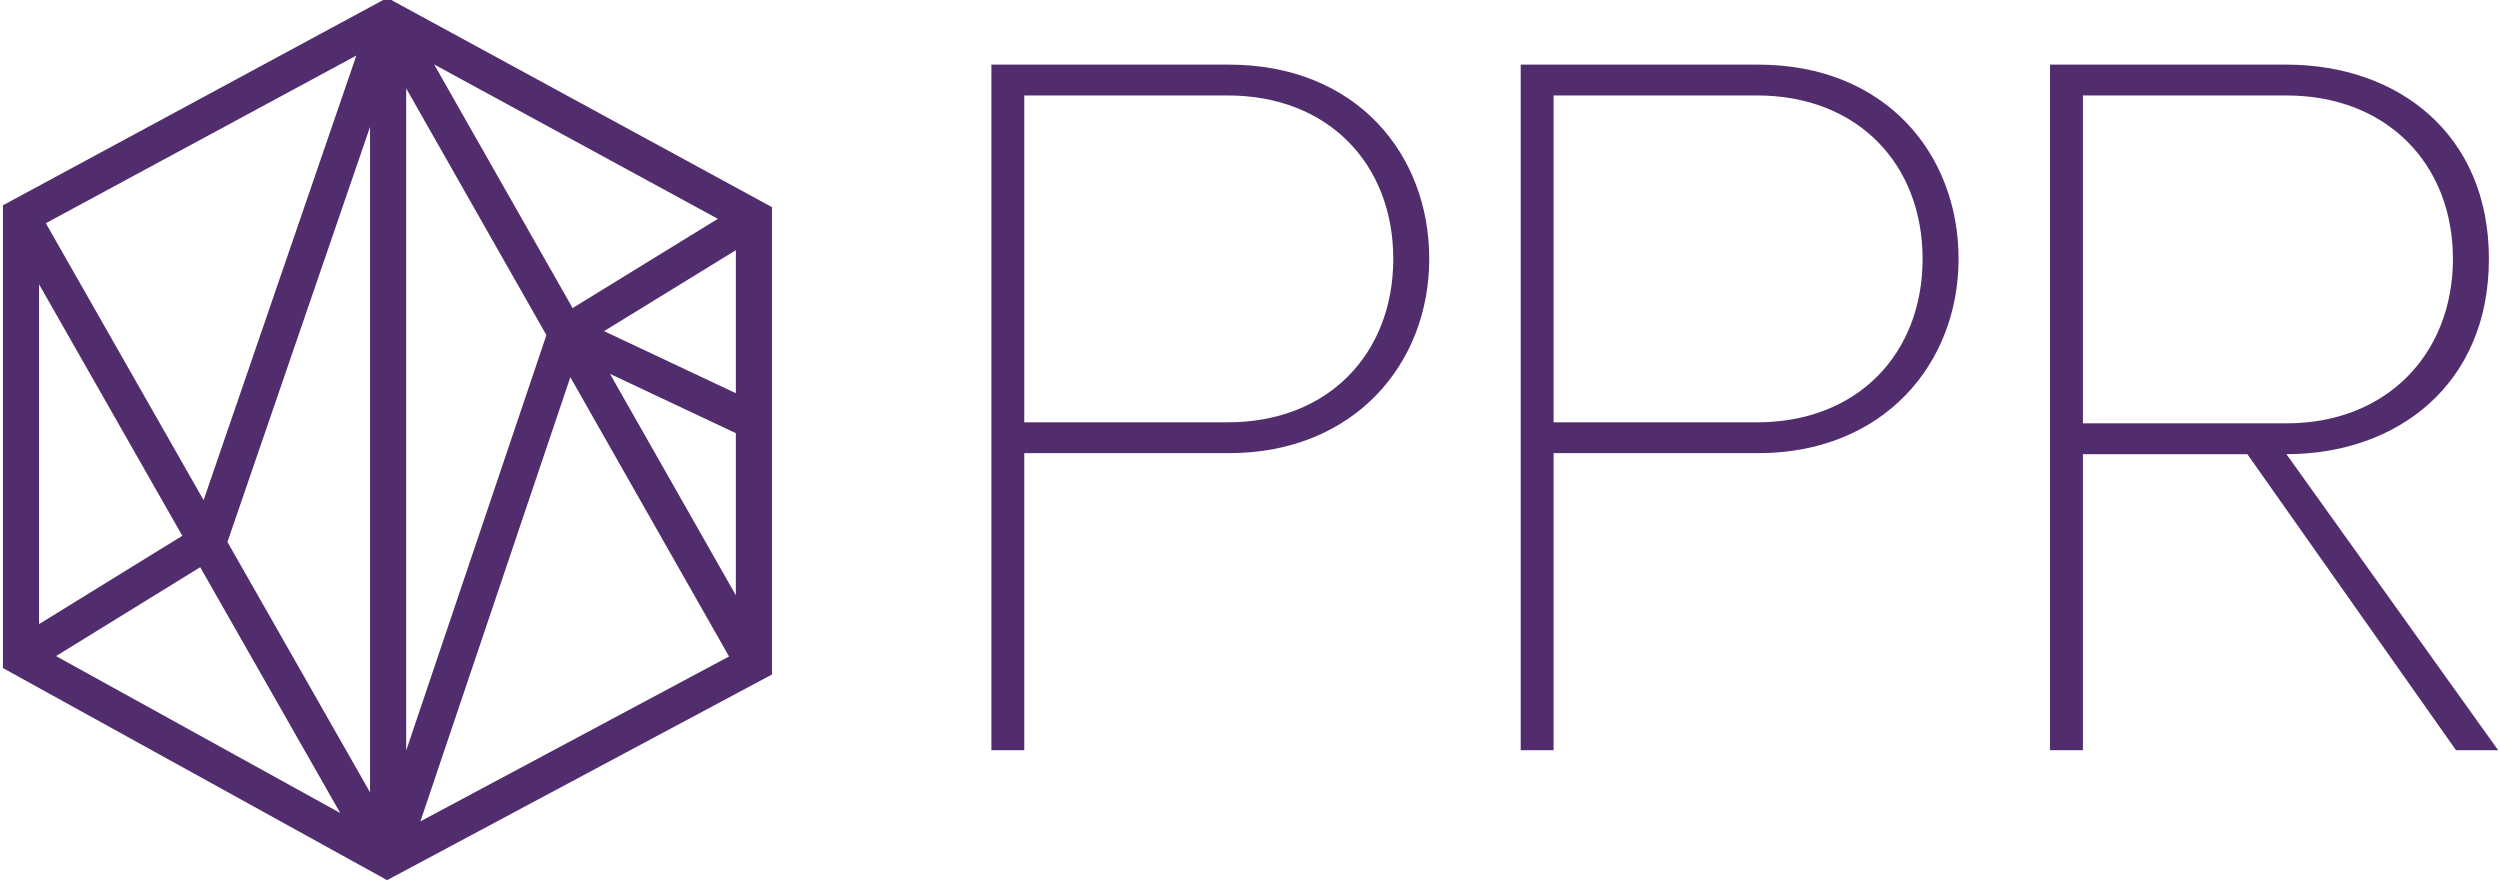 <svg width="467px" height="165px" viewBox="0 0 467 165" version="1.1" xmlns="http://www.w3.org/2000/svg" xmlns:xlink="http://www.w3.org/1999/xlink">

<g>
	<path fill="#522D6D" d="M72.34-0.41L0.544,38.351v86.438l71.763,39.623l71.899-38.417V38.694L72.34-0.41z M137.457,73.454
		l-24.62-11.596l24.62-15.123V73.454z M69.125,148.007l-26.64-46.764l26.64-77.534V148.007z M106.961,57.545L81.099,12.04
		l52.996,28.836L106.961,57.545z M102.07,62.6l-26.195,77.6V16.509L102.07,62.6z M38.033,93.428L8.561,41.693l58.008-31.317
		L38.033,93.428z M34.056,100.083l-26.761,16.5V53.107L34.056,100.083z M37.399,105.952l26.158,45.918l-53.09-29.313L37.399,105.952
		z M106.539,70.464l29.646,52.163l-57.653,30.805L106.539,70.464z M113.95,69.843l23.506,11.072v30.288L113.95,69.843z"/>
</g>
<g>
	<path fill="#522D6D" d="M185.19,12.071h44.353c23.808,0,37.44,16.704,37.44,36.288c0,19.584-14.017,36.288-37.44,36.288h-38.208
		v55.488h-6.144V12.071z M229.351,17.832h-38.017v61.056h38.017c18.816,0,30.912-12.864,30.912-30.528
		C260.263,30.695,248.167,17.832,229.351,17.832z"/>
	<path fill="#522D6D" d="M284.067,12.071h44.352c23.809,0,37.44,16.704,37.44,36.288c0,19.584-14.016,36.288-37.44,36.288h-38.208
		v55.488h-6.144V12.071z M328.228,17.832h-38.017v61.056h38.017c18.816,0,30.912-12.864,30.912-30.528
		C359.14,30.695,347.044,17.832,328.228,17.832z"/>
	<path fill="#522D6D" d="M419.808,84.84h-30.721v55.296h-6.144V12.071h44.16c20.736,0,37.824,12.864,37.824,36.288
		c0,23.424-17.088,36.48-37.824,36.48l39.552,55.296h-7.872L419.808,84.84z M427.104,17.832h-38.017V79.08h38.017
		c18.815,0,31.104-13.056,31.104-30.72C458.208,30.695,445.919,17.832,427.104,17.832z"/>
</g>
</svg>

